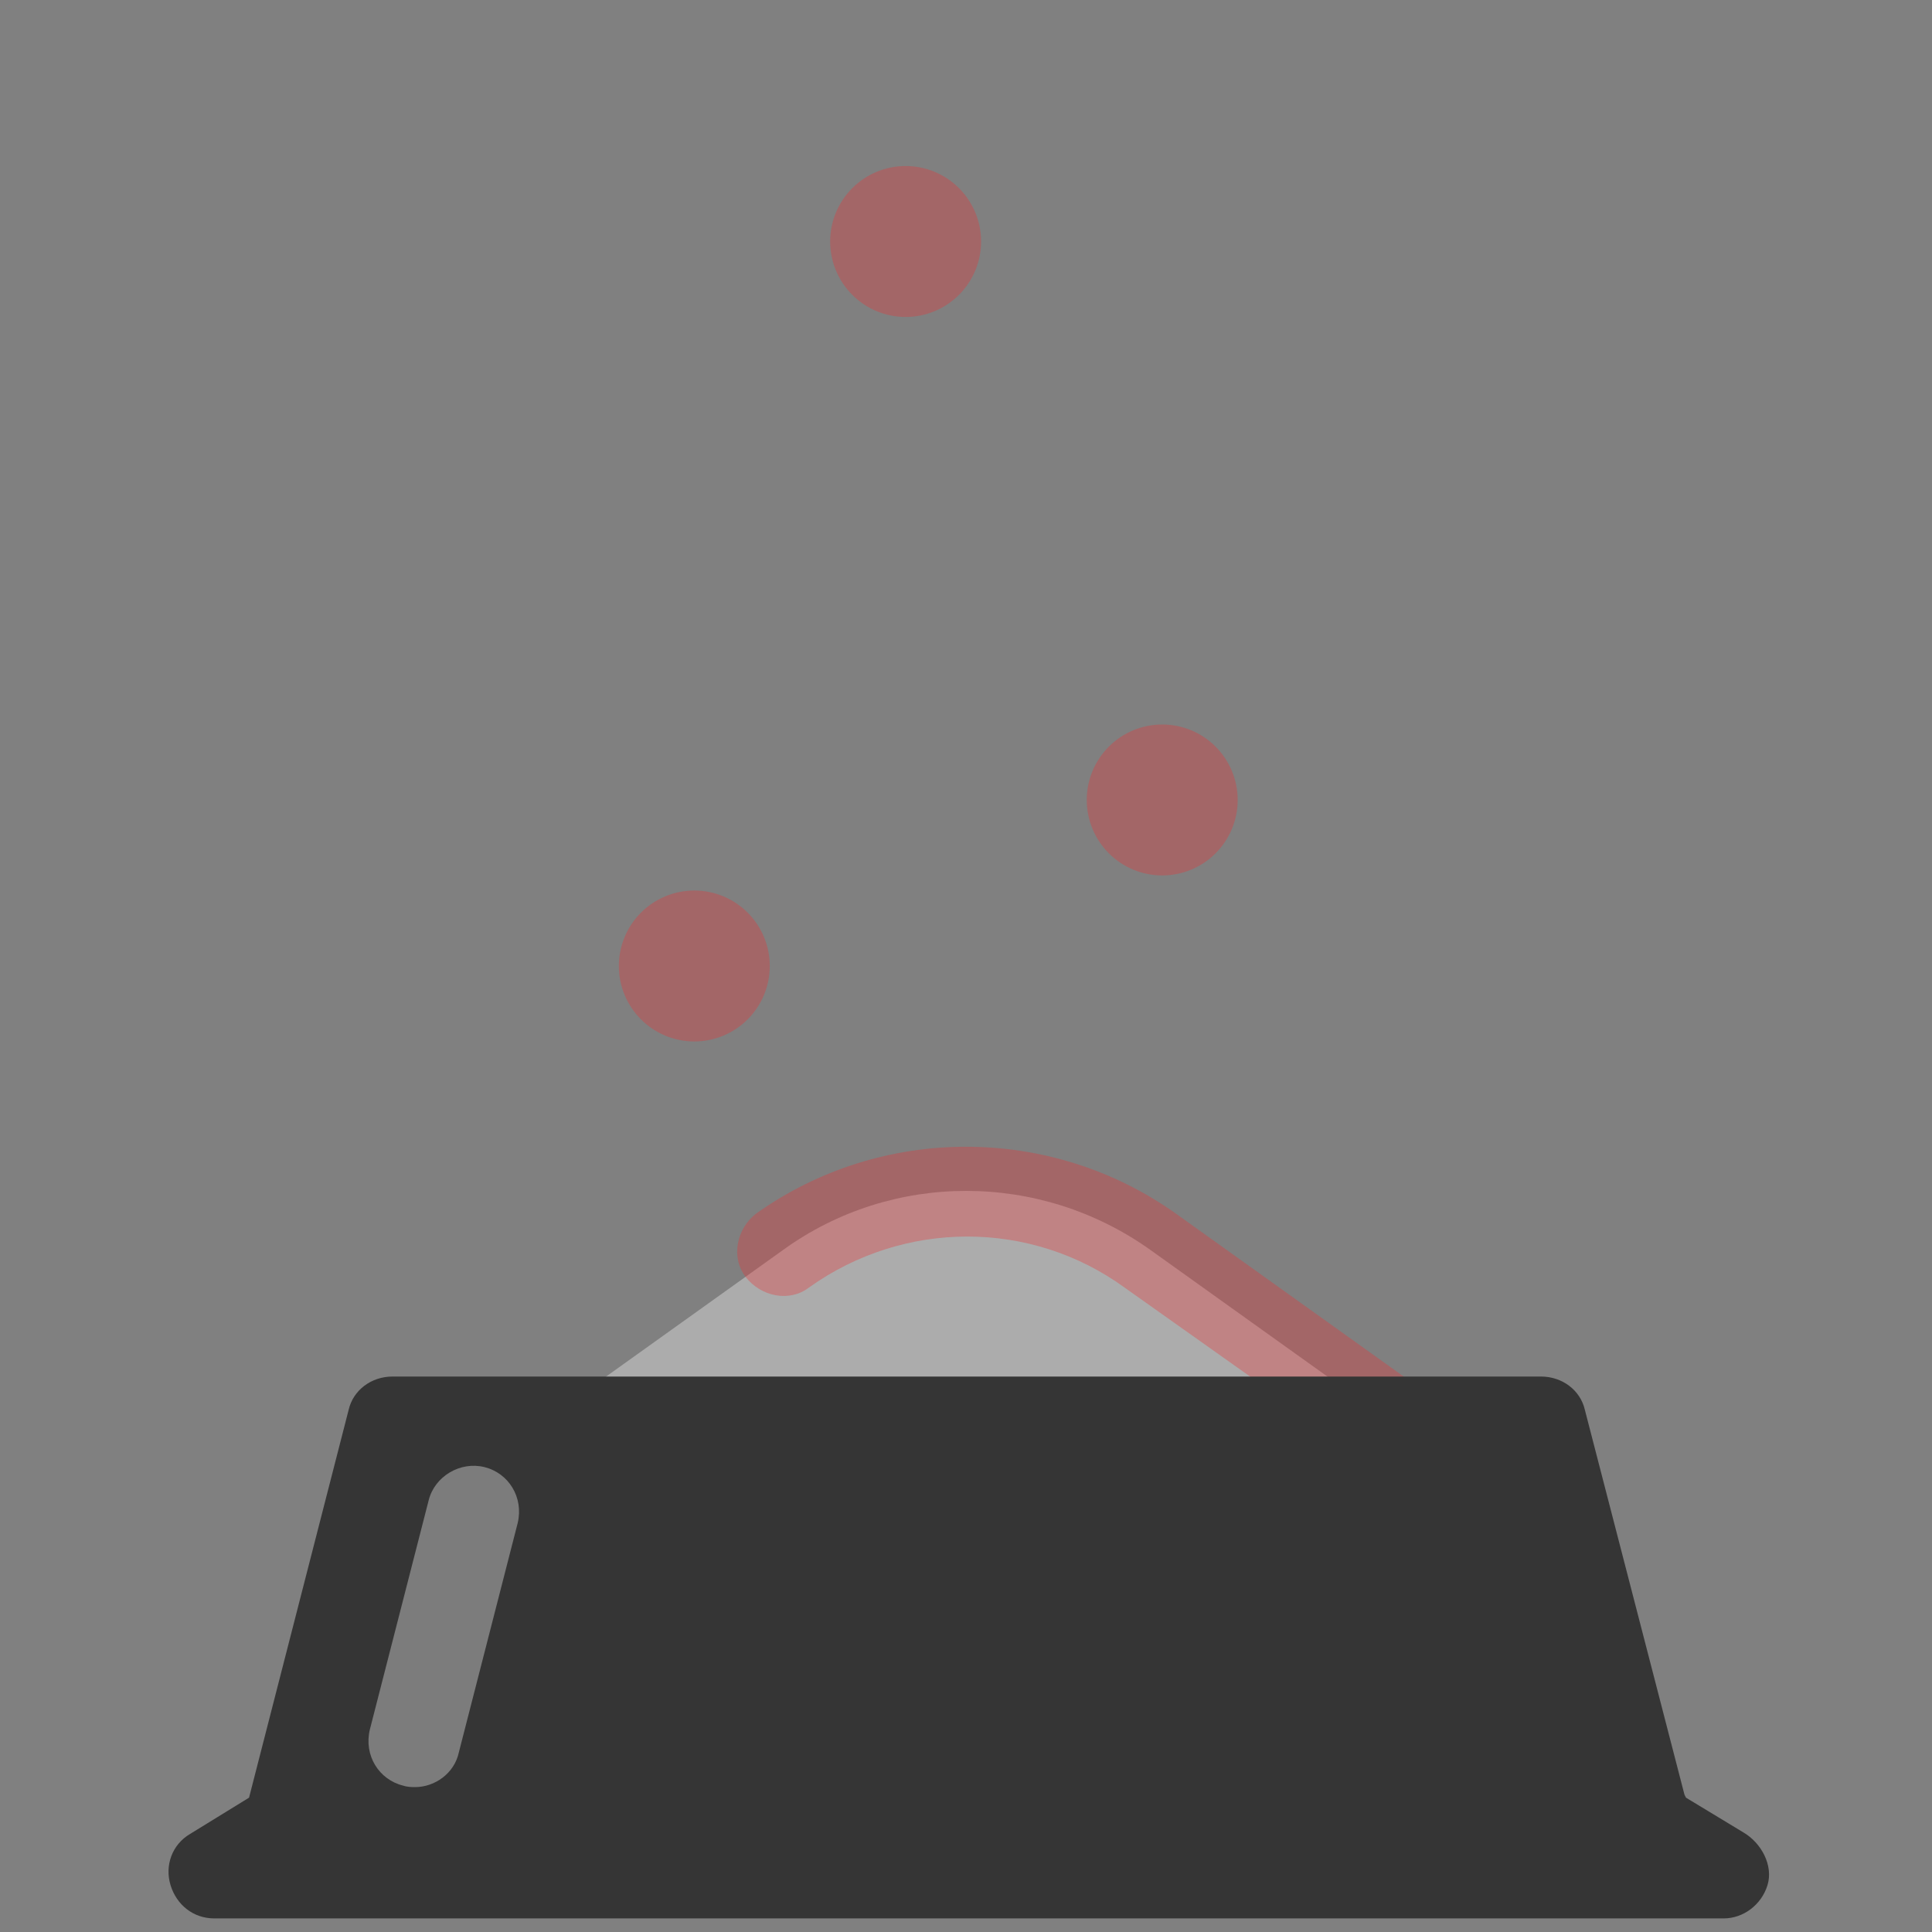 <svg width="128" height="128" viewBox="0 0 128 128" fill="none" xmlns="http://www.w3.org/2000/svg">
<rect x="0" y="0" width="128" height="128" fill="#808080" stroke="none"/>
<path d="M76.2 82.8C68.9 77.6 59.1 77.6 51.9 82.8L36.1 94.1H92L76.2 82.8Z" fill="white" fill-opacity="0.35"/>
<path d="M92 97.1C91.4 97.1 90.8 96.9 90.3 96.5L74.5 85.3C68.3 80.8 59.9 80.8 53.6 85.3C52.3 86.3 50.4 85.9 49.4 84.6C48.4 83.3 48.8 81.4 50.1 80.4C58.4 74.5 69.6 74.5 77.9 80.4L93.7 91.7C95 92.7 95.4 94.5 94.4 95.9C93.9 96.7 92.9 97.1 92 97.1Z" fill="#E5383B" fill-opacity="0.35"/>
<path d="M115.5 121.4L111.7 119.1L111.6 118.9L105 93.4C104.7 92.1 103.5 91.2 102.1 91.2H102H36.1H26C24.6 91.2 23.4 92.1 23.1 93.4L16.5 119.1L12.6 121.5C11.4 122.2 10.9 123.6 11.3 124.9C11.7 126.2 12.8 127.1 14.2 127.1H23.2H114.2C115.5 127.1 116.7 126.2 117.1 124.9C117.5 123.6 116.7 122.1 115.5 121.4Z" fill="#353535"/>
<path d="M27.5 118.4C27.3 118.4 27 118.4 26.7 118.3C25.1 117.9 24.1 116.3 24.5 114.6L28.4 99.4C28.8 97.8 30.5 96.8 32.1 97.2C33.7 97.6 34.7 99.2 34.3 100.9L30.4 116.1C30.1 117.5 28.8 118.4 27.5 118.4Z" fill="white" fill-opacity="0.35"/>
<path d="M77 48C75.674 48 74.402 48.527 73.465 49.465C72.527 50.402 72 51.674 72 53C72 54.326 72.527 55.598 73.465 56.535C74.402 57.473 75.674 58 77 58C78.326 58 79.598 57.473 80.535 56.535C81.473 55.598 82 54.326 82 53C82 51.674 81.473 50.402 80.535 49.465C79.598 48.527 78.326 48 77 48ZM46 59C44.674 59 43.402 59.527 42.465 60.465C41.527 61.402 41 62.674 41 64C41 65.326 41.527 66.598 42.465 67.535C43.402 68.473 44.674 69 46 69C47.326 69 48.598 68.473 49.535 67.535C50.473 66.598 51 65.326 51 64C51 62.674 50.473 61.402 49.535 60.465C48.598 59.527 47.326 59 46 59ZM60 11C58.674 11 57.402 11.527 56.465 12.464C55.527 13.402 55 14.674 55 16C55 17.326 55.527 18.598 56.465 19.535C57.402 20.473 58.674 21 60 21C61.326 21 62.598 20.473 63.535 19.535C64.473 18.598 65 17.326 65 16C65 14.674 64.473 13.402 63.535 12.464C62.598 11.527 61.326 11 60 11Z" fill="#E5383B" fill-opacity="0.35"/>
</svg>
